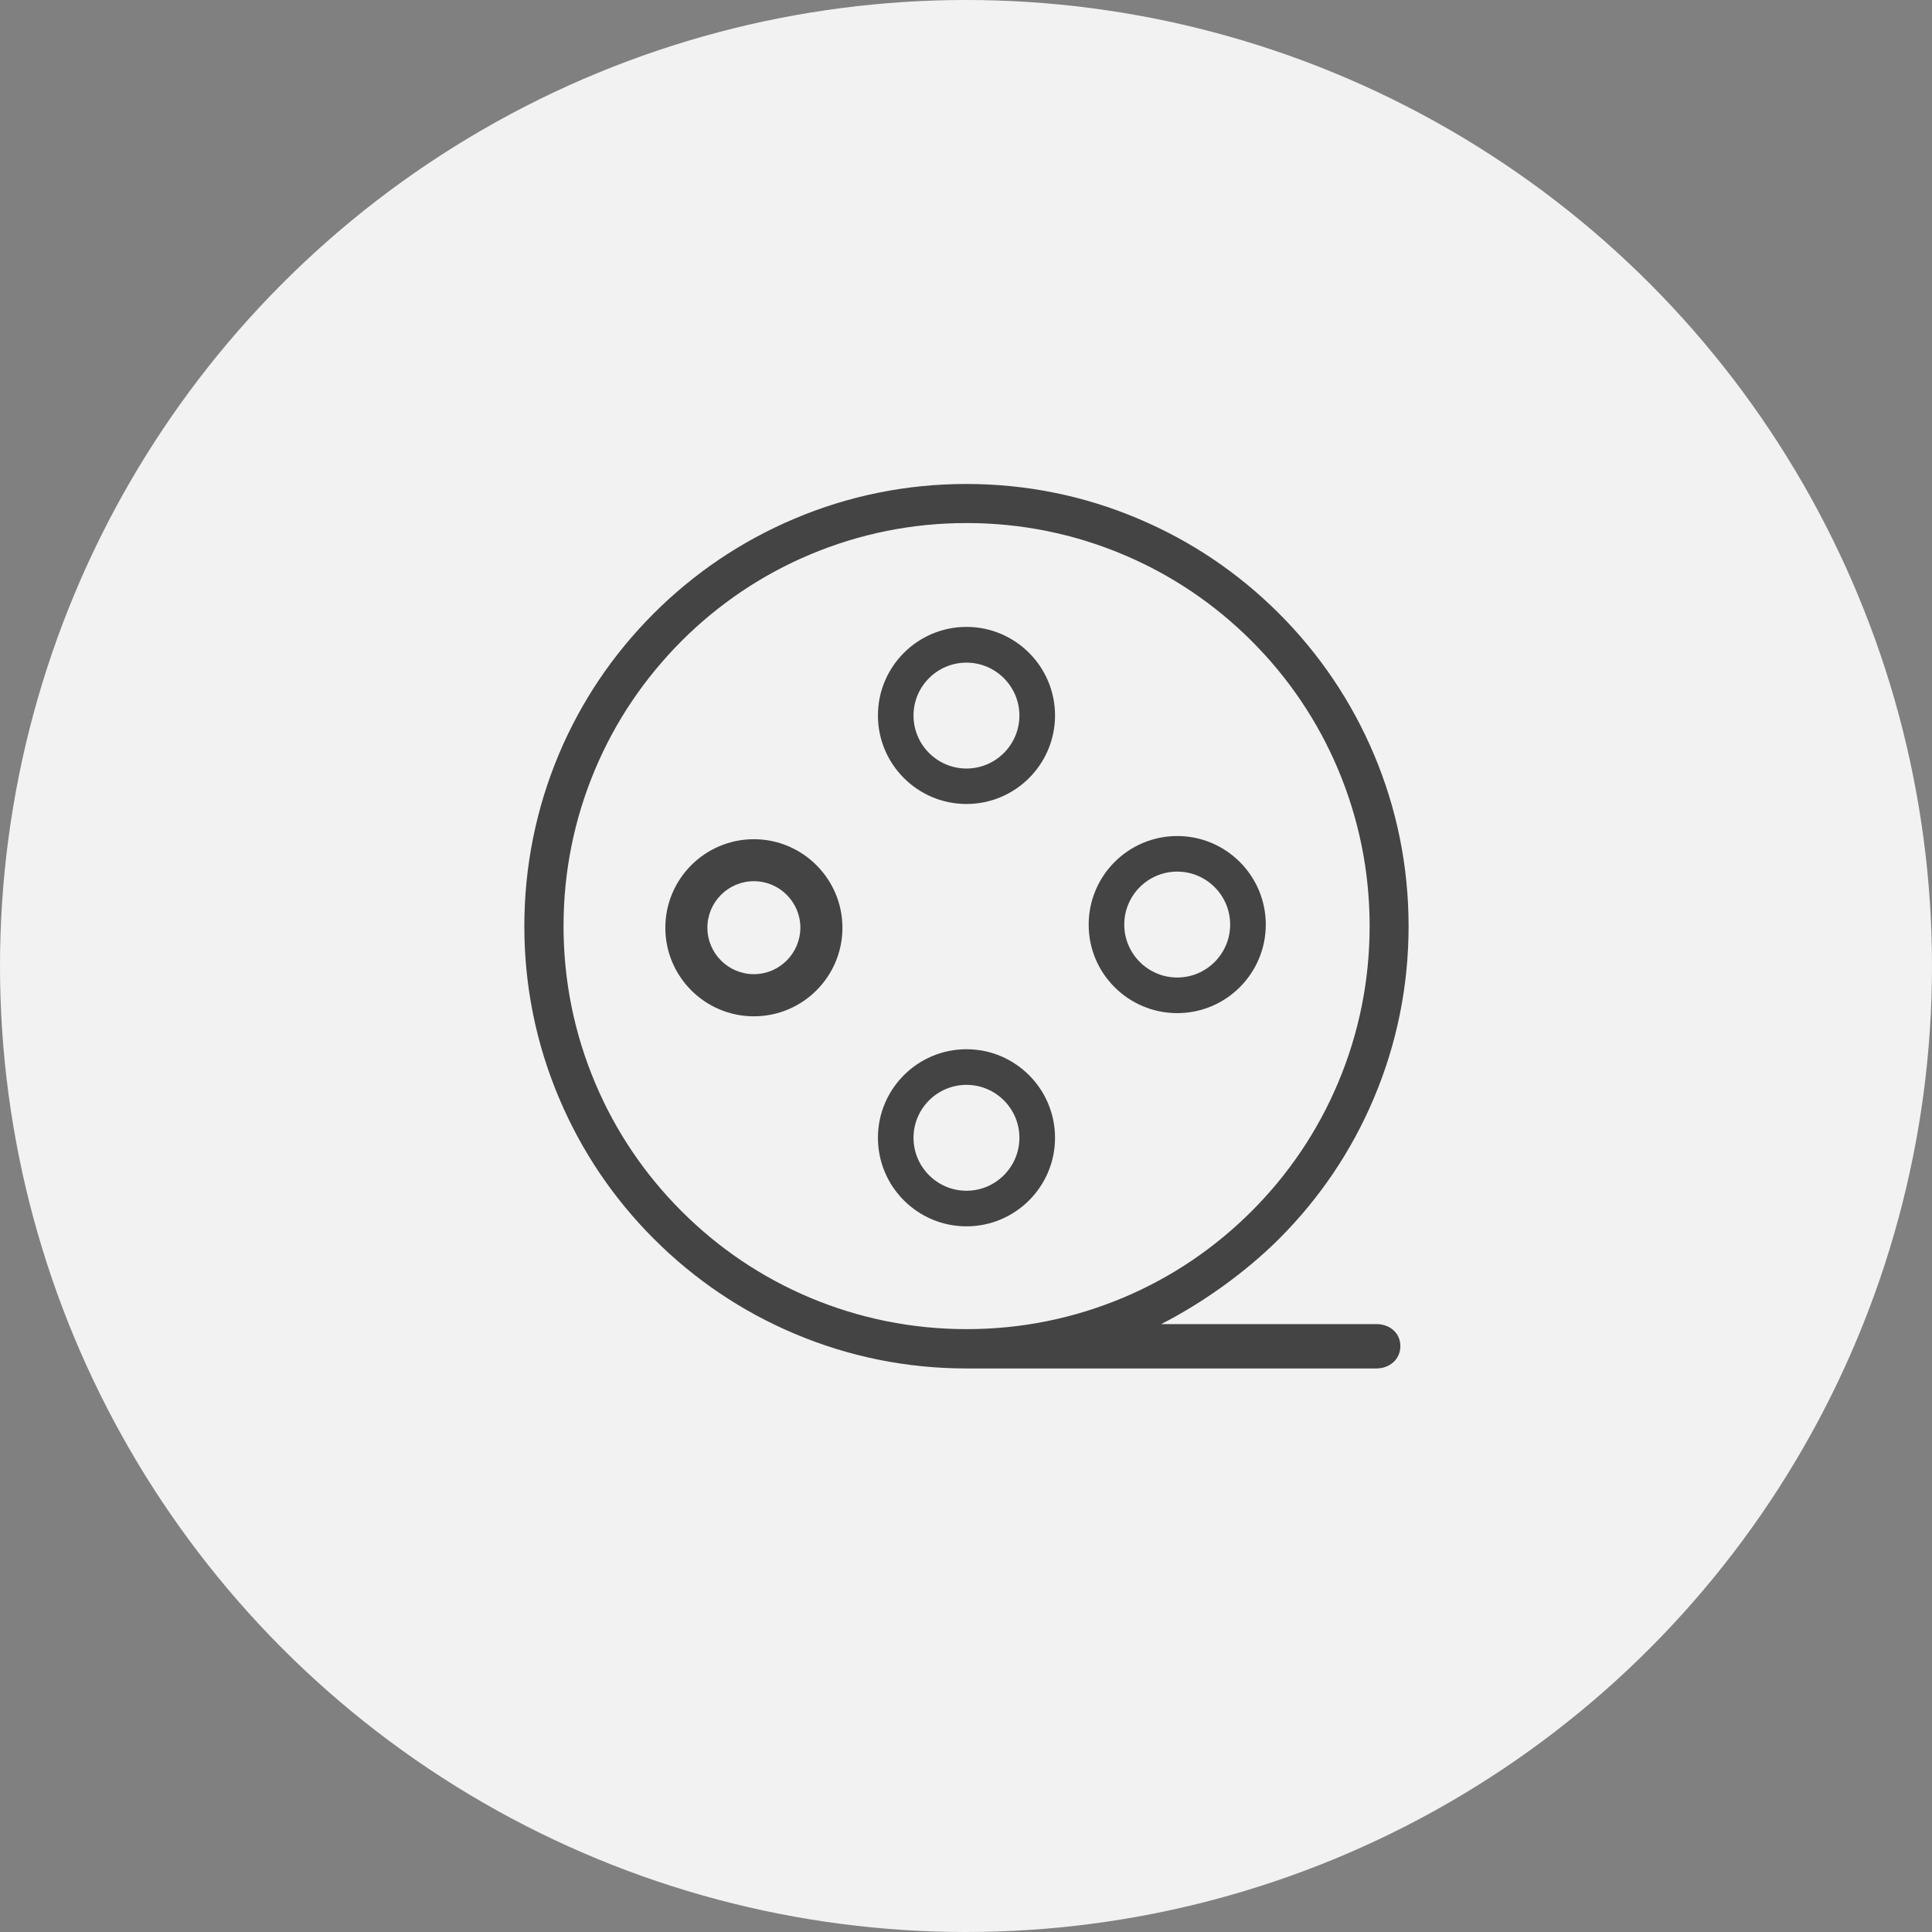 <?xml version="1.0" encoding="UTF-8"?>
<svg width="48px" height="48px" viewBox="0 0 48 48" version="1.1" xmlns="http://www.w3.org/2000/svg" xmlns:xlink="http://www.w3.org/1999/xlink">
    <rect x="0" y="0" width="48" height="48" fill="#808080" stroke="none"/>
    <!-- Generator: Sketch 43.1 (39012) - http://www.bohemiancoding.com/sketch -->
    <title>icon-toupindeng48*48#444444</title>
    <desc>Created with Sketch.</desc>
    <defs></defs>
    <g id="Page-1" stroke="none" stroke-width="1" fill="none" fill-rule="evenodd">
        <g id="入住-光照" transform="translate(-204, -635)">
            <g id="icon-toupindeng48*48#444444" transform="translate(204, 635)">
                <ellipse id="Oval-7-Copy-10" fill="#F2F2F2" cx="24" cy="24" rx="24" ry="24"></ellipse>
                <path d="M24.012,19.975 C25.225,19.975 26.212,18.989 26.212,17.775 C26.212,16.562 25.225,15.575 24.012,15.575 C22.798,15.575 21.812,16.562 21.812,17.775 C21.812,18.989 22.798,19.975 24.012,19.975 L24.012,19.975 Z M24.012,16.463 C24.736,16.463 25.327,17.054 25.327,17.778 C25.327,18.503 24.736,19.094 24.012,19.094 C23.287,19.094 22.696,18.503 22.696,17.778 C22.696,17.051 23.287,16.463 24.012,16.463 L24.012,16.463 Z" id="Shape" fill="#444444" fill-rule="nonzero"></path>
                <path d="M26.212,28.268 C26.212,27.054 25.225,26.068 24.012,26.068 C22.798,26.068 21.812,27.054 21.812,28.268 C21.812,29.482 22.798,30.468 24.012,30.468 C25.225,30.468 26.212,29.482 26.212,28.268 L26.212,28.268 Z M22.696,28.268 C22.696,27.543 23.287,26.953 24.012,26.953 C24.736,26.953 25.327,27.543 25.327,28.268 C25.327,28.993 24.736,29.584 24.012,29.584 C23.287,29.584 22.696,28.993 22.696,28.268 L22.696,28.268 Z" id="Shape" fill="#444444" fill-rule="nonzero"></path>
                <path d="M31.448,22.971 C31.448,21.757 30.462,20.771 29.248,20.771 C28.034,20.771 27.048,21.757 27.048,22.971 C27.045,24.185 28.034,25.171 29.248,25.171 C30.462,25.171 31.448,24.185 31.448,22.971 Z M29.248,21.655 C29.973,21.655 30.563,22.246 30.563,22.971 C30.563,23.696 29.973,24.286 29.248,24.286 C28.523,24.286 27.932,23.696 27.932,22.971 C27.932,22.246 28.52,21.655 29.248,21.655 L29.248,21.655 Z" id="Shape" fill="#444444" fill-rule="nonzero"></path>
                <path d="M16.53,23.05 C16.53,24.264 17.516,25.25 18.73,25.25 C19.943,25.25 20.93,24.264 20.93,23.05 C20.93,21.837 19.941,20.85 18.73,20.85 C17.516,20.85 16.53,21.837 16.53,23.05 Z M18.73,24.203 C18.093,24.203 17.575,23.684 17.575,23.048 C17.575,22.411 18.093,21.893 18.73,21.893 C19.366,21.893 19.885,22.411 19.885,23.048 C19.882,23.686 19.366,24.203 18.73,24.203 L18.73,24.203 Z" id="Shape" fill="#444444" fill-rule="nonzero"></path>
                <path d="M28.849,32.897 C29.877,32.373 30.953,31.604 31.777,30.78 C32.787,29.77 33.579,28.597 34.132,27.287 C34.705,25.934 34.996,24.493 34.996,23.012 C34.996,21.53 34.705,20.089 34.132,18.736 C33.579,17.429 32.787,16.253 31.777,15.243 C30.767,14.233 29.594,13.442 28.284,12.889 C26.931,12.315 25.49,12.024 24.009,12.024 C22.527,12.024 21.086,12.315 19.733,12.889 C18.426,13.442 17.25,14.233 16.24,15.243 C15.23,16.253 14.439,17.426 13.886,18.736 C13.318,20.089 13.027,21.53 13.027,23.012 C13.027,24.493 13.318,25.934 13.892,27.287 C14.445,28.594 15.236,29.77 16.246,30.78 C17.256,31.79 18.429,32.582 19.739,33.135 C21.092,33.708 22.533,33.999 24.015,33.999 L24.183,33.999 L34.196,33.999 C34.525,33.999 34.792,33.772 34.792,33.443 C34.79,33.112 34.525,32.897 34.196,32.897 L28.849,32.897 Z M14.787,26.907 C14.266,25.672 14.001,24.363 14.001,23.009 C14.001,21.655 14.266,20.345 14.787,19.11 C15.29,17.917 16.013,16.849 16.932,15.926 C17.852,15.007 18.923,14.284 20.116,13.781 C21.351,13.26 22.661,12.995 24.015,12.995 C25.366,12.995 26.678,13.26 27.913,13.781 C29.106,14.284 30.177,15.007 31.097,15.926 C32.016,16.846 32.739,17.917 33.242,19.11 C33.763,20.345 34.028,21.655 34.028,23.009 C34.028,24.363 33.763,25.672 33.242,26.907 C32.739,28.1 32.016,29.172 31.097,30.091 C30.177,31.011 29.106,31.734 27.913,32.237 C26.678,32.757 25.369,33.022 24.015,33.022 C22.664,33.022 21.351,32.757 20.116,32.237 C18.923,31.734 17.852,31.011 16.932,30.091 C16.013,29.172 15.29,28.1 14.787,26.907 Z" id="Shape" fill="#444444" fill-rule="nonzero"></path>
            </g>
        </g>
    </g>
</svg>